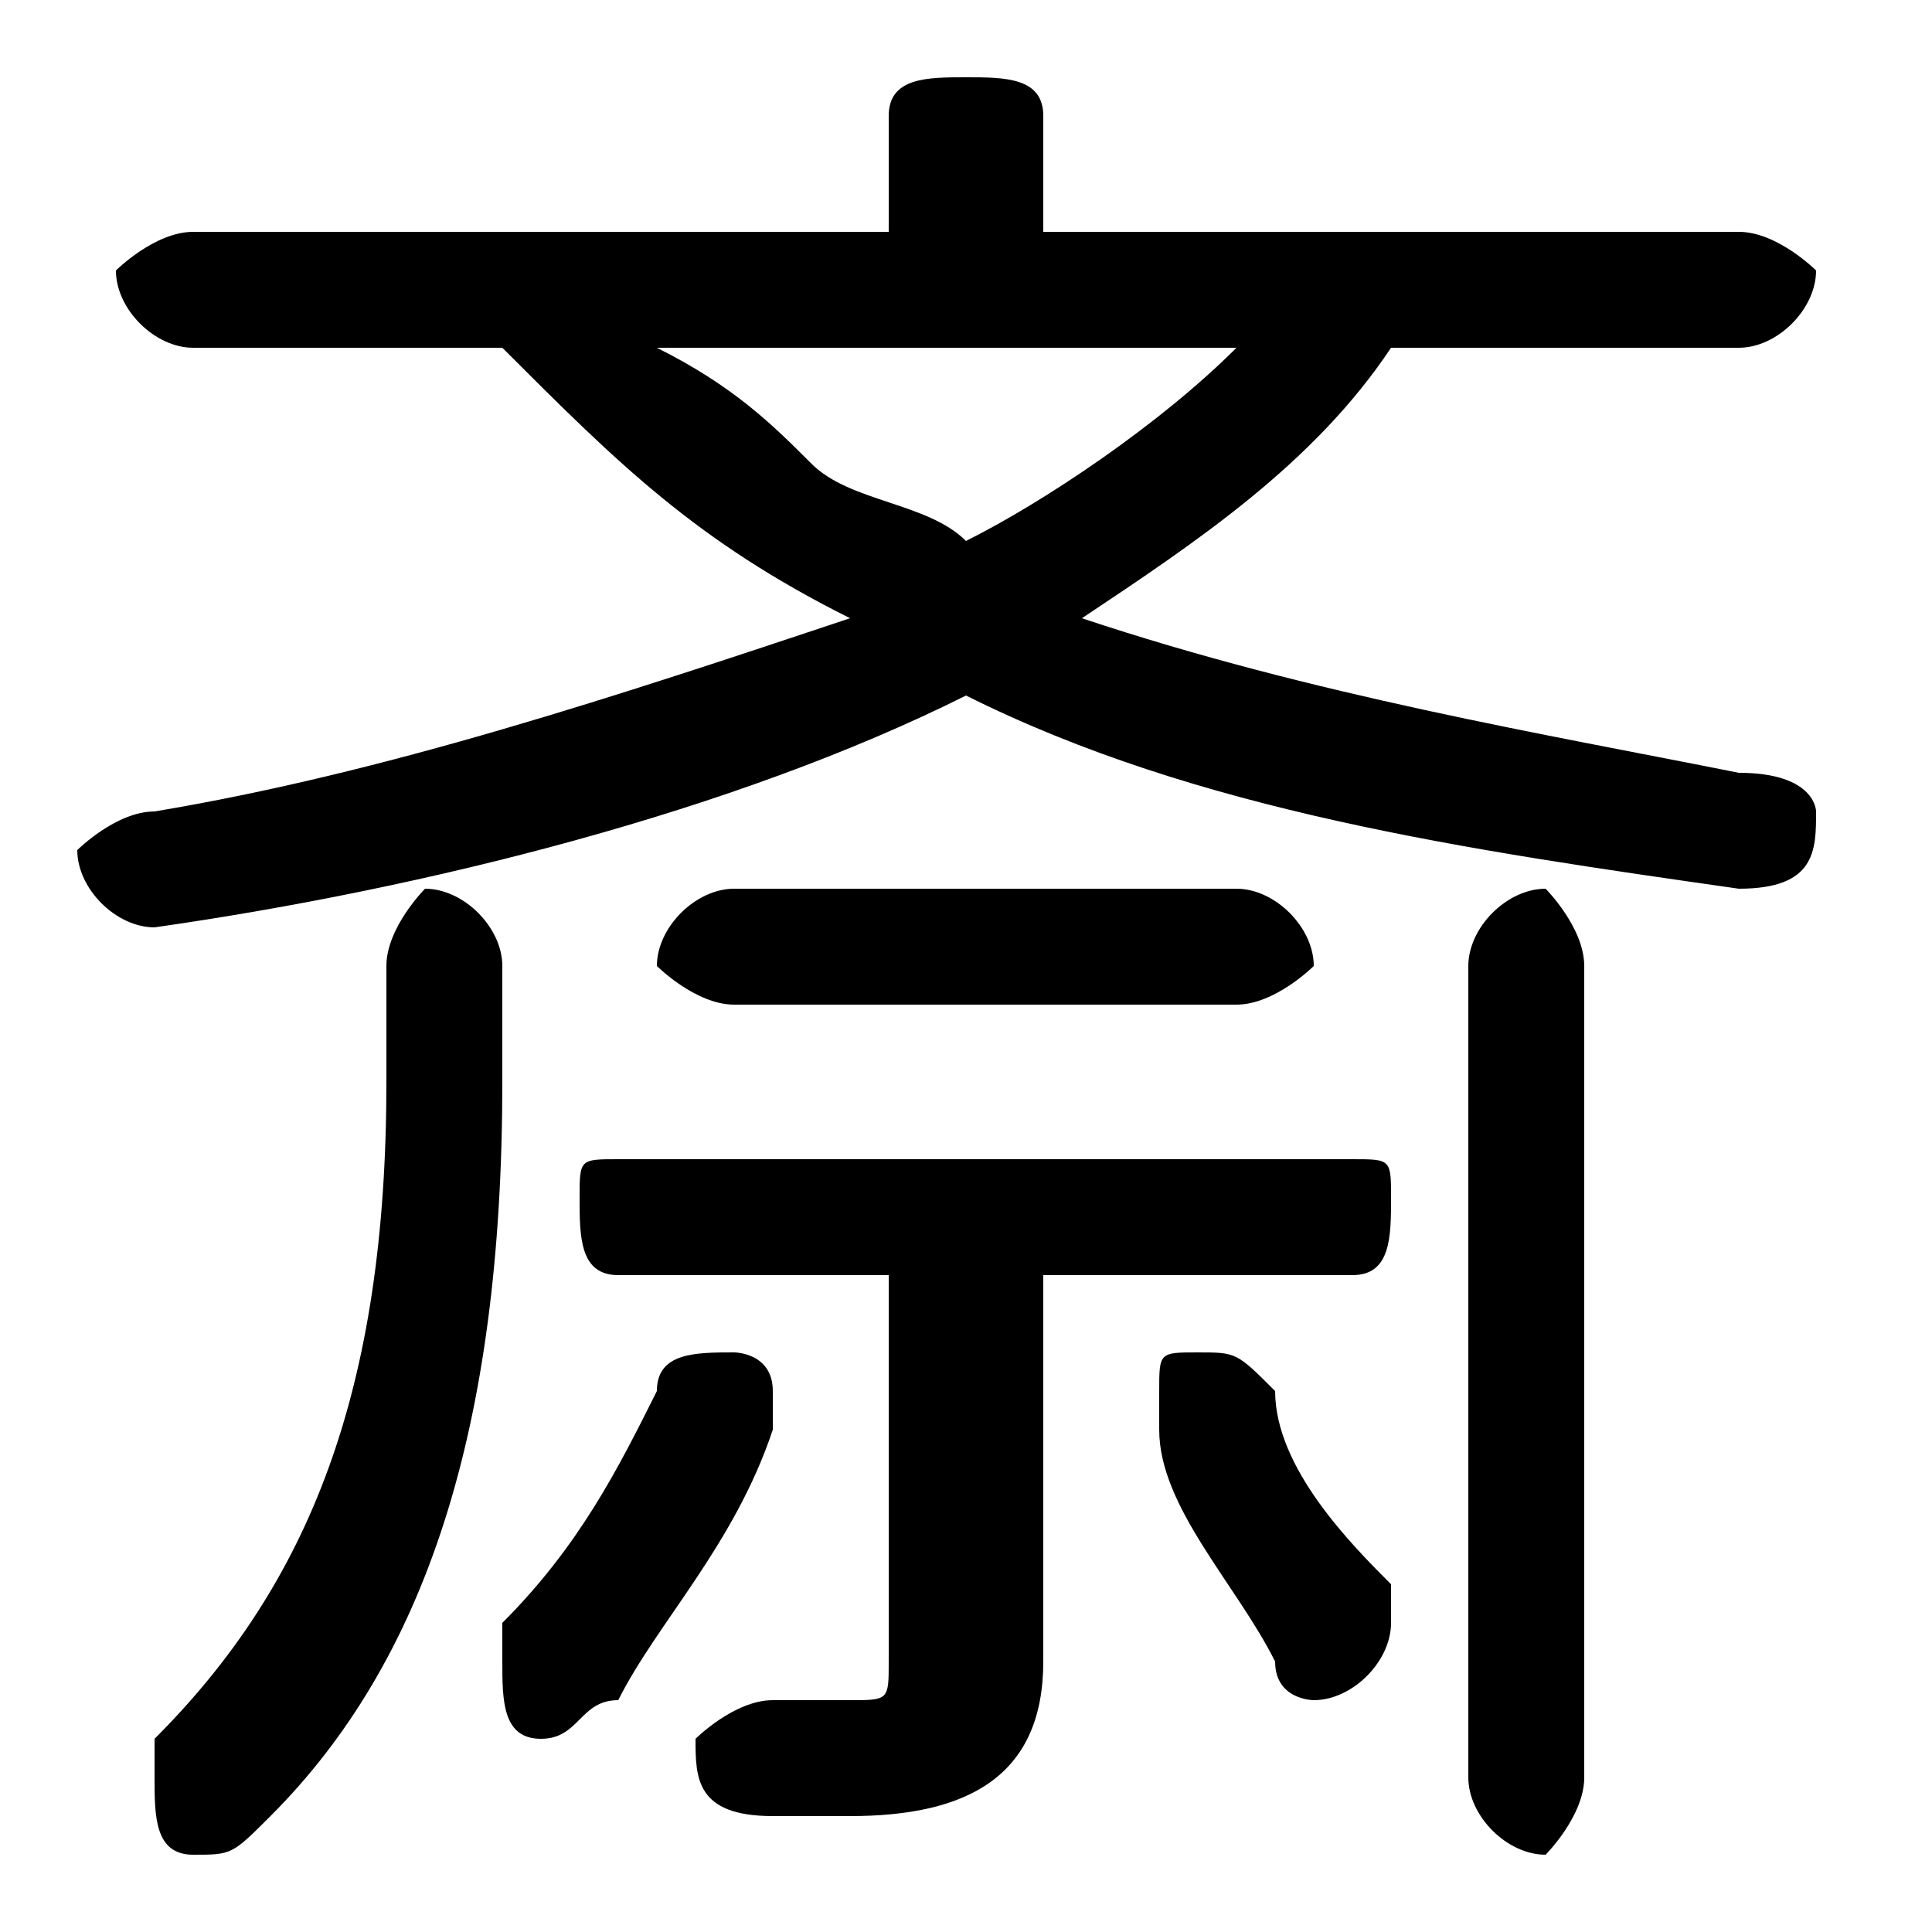 <svg xmlns="http://www.w3.org/2000/svg" viewBox="0 -44.0 50.0 50.0">
    <rect x="0" y="-44.0" width="50.0" height="50.0" fill="#808080" stroke="none"/>
    <g transform="scale(1, -1)">
        <!-- ボディの枠 -->
        <rect x="0" y="-6.0" width="50.0" height="50.0"
            stroke="white" fill="white"/>
        <!-- グリフ座標系の原点 -->
        <circle cx="0" cy="0" r="5" fill="white"/>
        <!-- グリフのアウトライン -->
        <g style="fill:black;stroke:#000000;stroke-width:0;stroke-linecap:round;stroke-linejoin:round;">
        <path d="M 23.0 38.0 L 5.0 38.0 C 4.0 38.0 3.0 37.0 3.0 37.0 C 3.0 36.0 4.0 35.0 5.0 35.0 L 13.0 35.0 C 16.0 32.0 18.0 30.0 22.0 28.0 C 16.0 26.0 10.0 24.0 4.0 23.0 C 3.0 23.0 2.0 22.0 2.0 22.0 C 2.0 21.0 3.0 20.0 4.0 20.0 C 11.0 21.0 19.0 23.0 25.0 26.0 C 31.0 23.0 38.0 22.0 45.0 21.0 C 47.0 21.0 47.0 22.0 47.0 23.0 C 47.0 23.0 47.0 24.0 45.0 24.0 C 40.0 25.0 34.0 26.0 28.0 28.0 C 31.0 30.0 34.0 32.0 36.0 35.0 L 45.0 35.0 C 46.0 35.0 47.0 36.0 47.0 37.0 C 47.0 37.0 46.0 38.0 45.0 38.0 L 27.0 38.0 L 27.0 41.0 C 27.0 42.0 26.0 42.0 25.0 42.0 C 24.0 42.0 23.0 42.0 23.0 41.0 Z M 32.0 35.0 C 30.0 33.0 27.0 31.0 25.0 30.0 C 24.0 31.0 22.0 31.0 21.0 32.0 C 20.0 33.0 19.0 34.0 17.0 35.0 Z M 23.0 11.0 L 23.0 1.0 C 23.0 0.0 23.0 -0.0 22.0 -0.0 C 21.0 -0.0 21.0 -0.0 20.0 0.0 C 19.0 0.0 18.0 -1.0 18.0 -1.0 C 18.0 -2.0 18.0 -3.0 20.0 -3.0 C 20.0 -3.0 21.0 -3.0 22.0 -3.0 C 25.0 -3.0 27.0 -2.0 27.0 1.0 L 27.0 11.0 L 35.0 11.0 C 36.0 11.0 36.0 12.0 36.0 13.0 C 36.0 14.0 36.0 14.0 35.0 14.0 L 16.0 14.0 C 15.0 14.0 15.0 14.0 15.0 13.0 C 15.0 12.0 15.0 11.0 16.0 11.0 Z M 38.0 -2.0 C 38.0 -3.0 39.0 -4.0 40.0 -4.0 C 40.0 -4.0 41.0 -3.0 41.0 -2.0 L 41.0 19.0 C 41.0 20.0 40.0 21.0 40.0 21.0 C 39.0 21.0 38.0 20.0 38.0 19.0 Z M 17.0 8.0 C 16.0 6.0 15.0 4.0 13.0 2.0 C 13.0 2.0 13.0 1.0 13.0 1.0 C 13.0 0.0 13.0 -1.0 14.0 -1.0 C 15.0 -1.0 15.0 -0.0 16.0 0.0 C 17.0 2.0 19.0 4.0 20.0 7.0 C 20.0 7.0 20.0 7.0 20.0 8.0 C 20.0 9.0 19.0 9.0 19.0 9.0 C 18.0 9.0 17.0 9.0 17.0 8.0 Z M 33.0 8.0 C 32.0 9.0 32.0 9.0 31.0 9.0 C 30.0 9.0 30.0 9.0 30.0 8.0 C 30.0 8.0 30.0 7.0 30.0 7.0 C 30.0 5.0 32.0 3.0 33.0 1.0 C 33.0 0.0 34.0 0.0 34.0 0.0 C 35.0 0.0 36.0 1.0 36.0 2.0 C 36.0 2.0 36.0 2.0 36.0 3.0 C 35.0 4.0 33.0 6.0 33.0 8.0 Z M 10.0 16.0 C 10.0 8.0 8.0 3.0 4.0 -1.0 C 4.0 -1.0 4.0 -2.0 4.0 -2.0 C 4.0 -3.0 4.0 -4.0 5.0 -4.0 C 6.0 -4.0 6.0 -4.0 7.0 -3.0 C 11.0 1.0 13.0 7.0 13.0 16.0 L 13.0 19.0 C 13.0 20.0 12.0 21.0 11.0 21.0 C 11.0 21.0 10.0 20.0 10.0 19.0 Z M 32.0 18.0 C 33.0 18.0 34.0 19.0 34.0 19.0 C 34.0 20.0 33.0 21.0 32.0 21.0 L 19.0 21.0 C 18.0 21.0 17.0 20.0 17.0 19.0 C 17.0 19.0 18.0 18.0 19.0 18.0 Z"/>
    </g>
    </g>
</svg>
